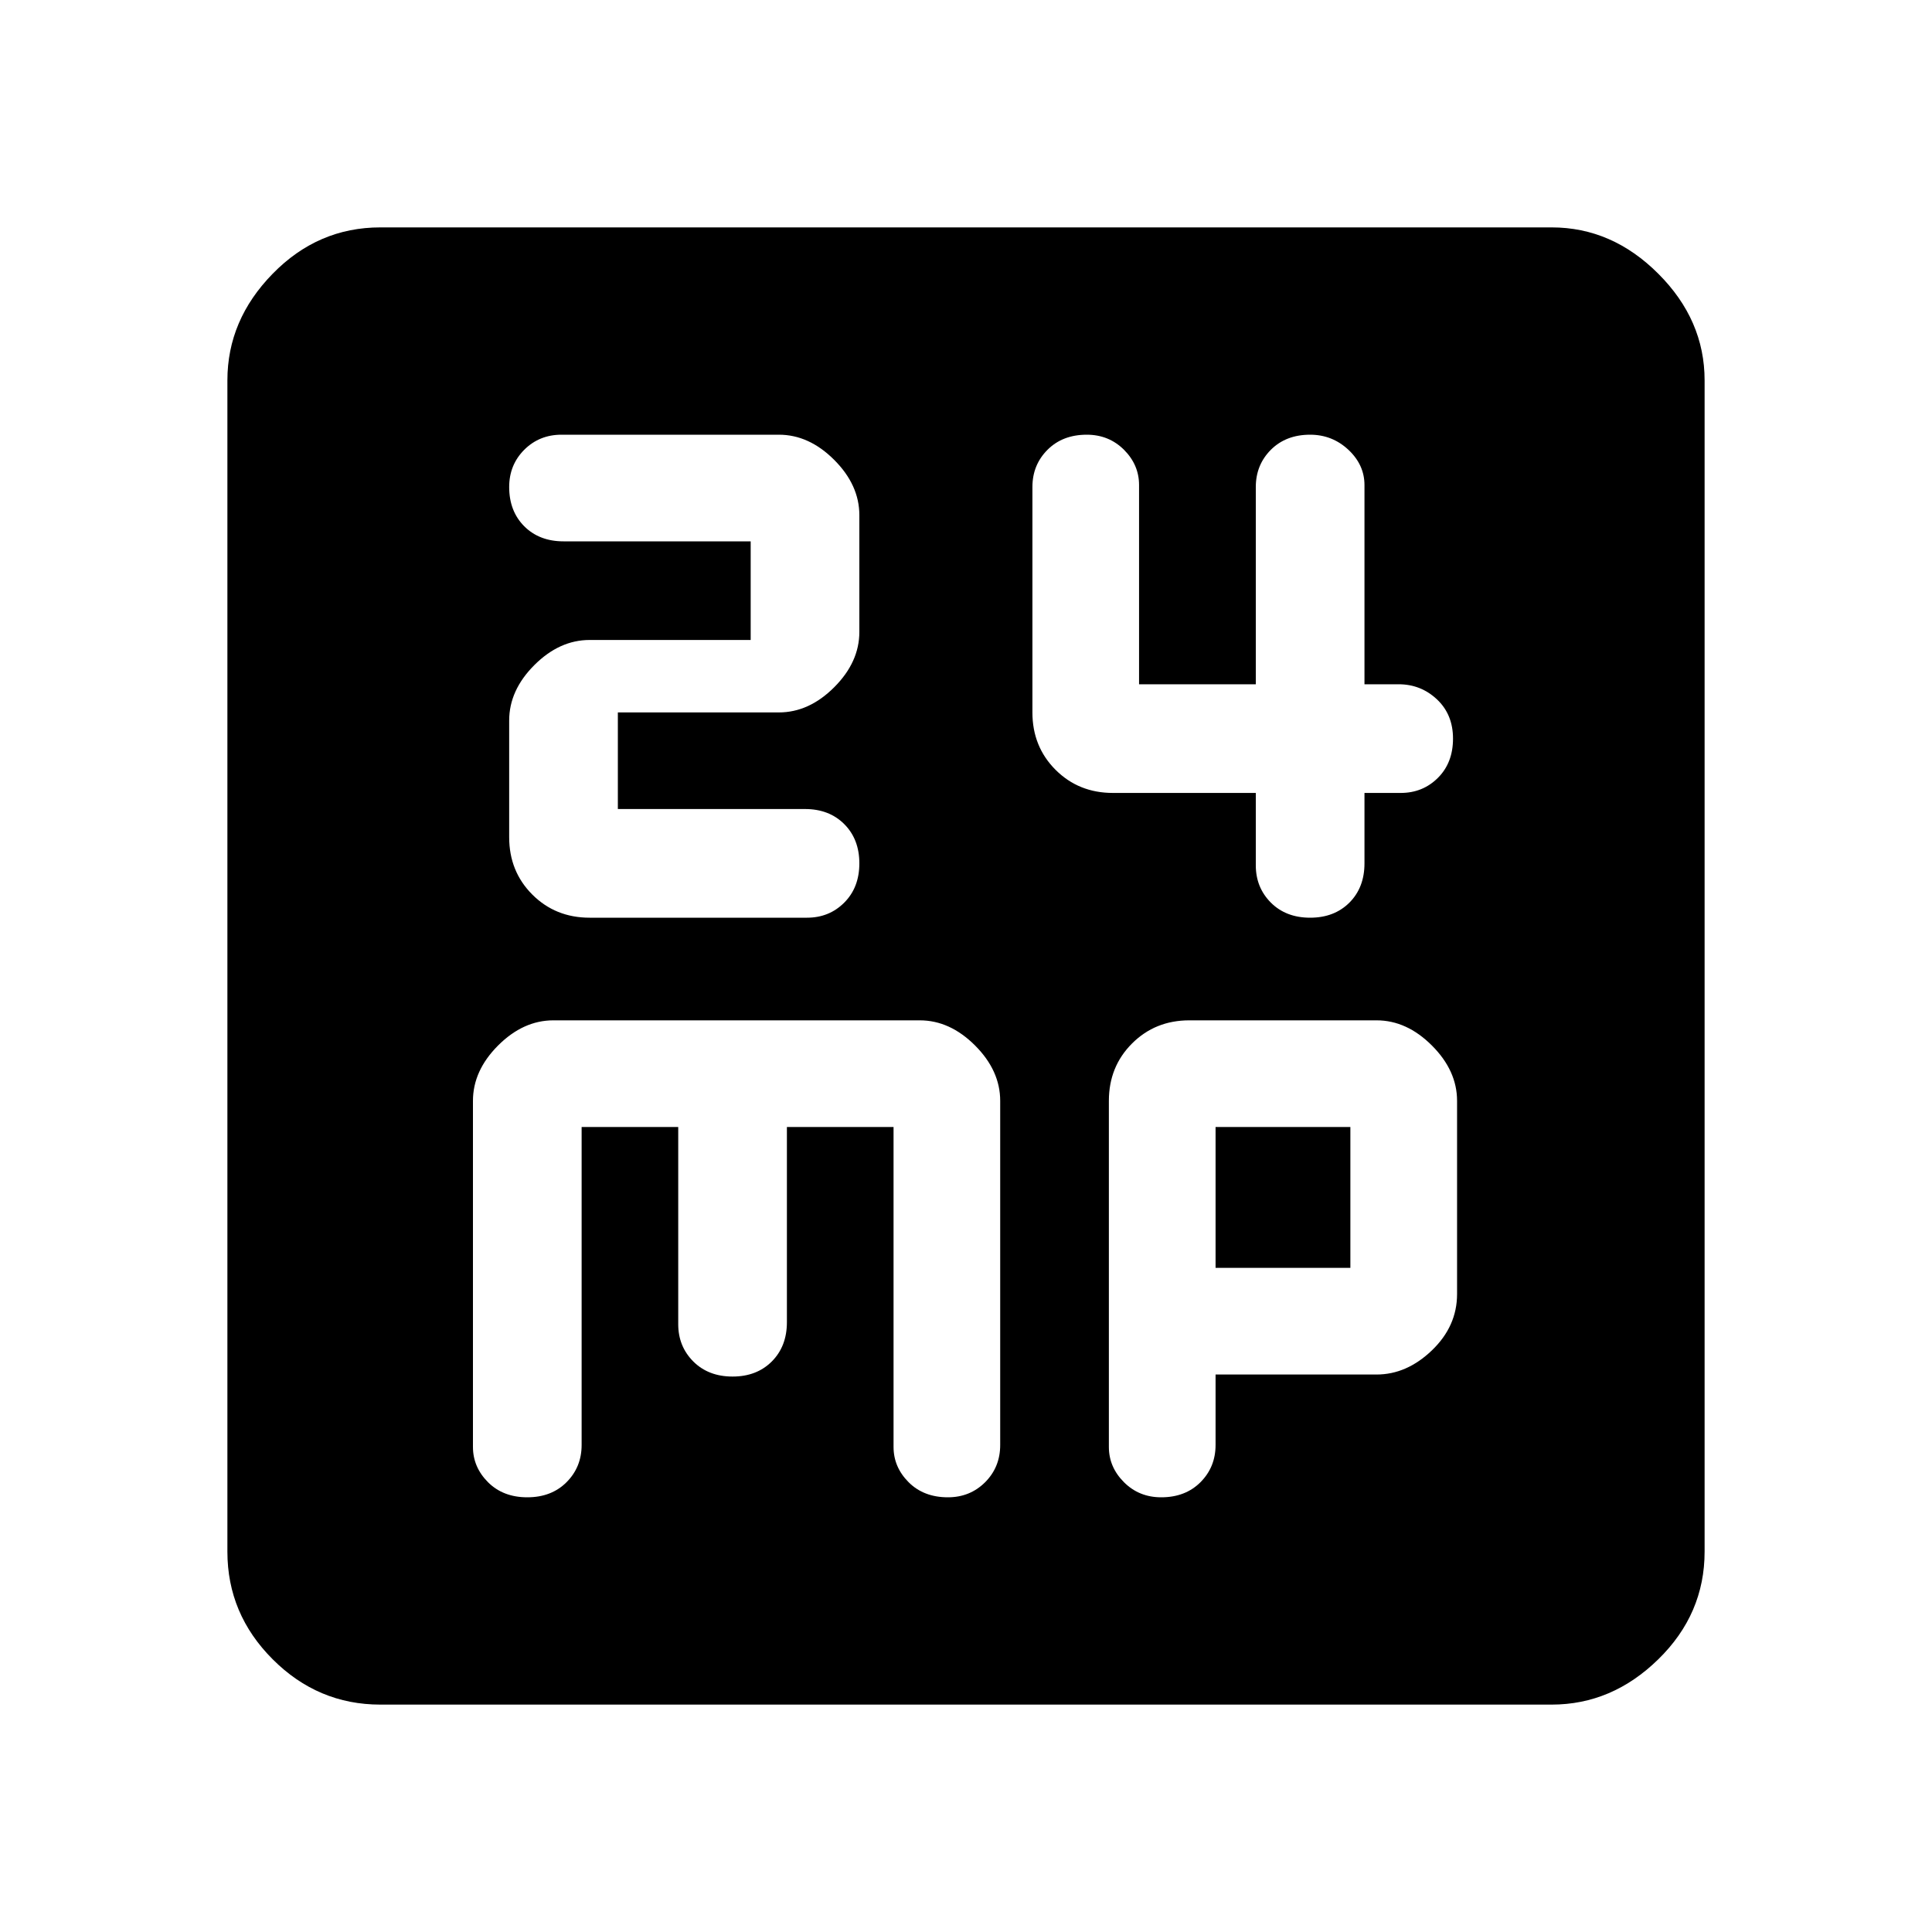 <svg xmlns="http://www.w3.org/2000/svg" height="40" width="40"><path d="M12.208 19h4.5q.459 0 .771-.312.313-.313.313-.813 0-.5-.313-.813-.312-.312-.812-.312h-3.875v-2h3.333q.625 0 1.146-.521.521-.521.521-1.146v-2.416q0-.625-.521-1.146Q16.75 9 16.125 9h-4.5q-.458 0-.771.312-.312.313-.312.771 0 .5.312.813.313.312.813.312h3.875v2.042h-3.334q-.625 0-1.146.521-.52.521-.52 1.146v2.416q0 .709.479 1.188t1.187.479Zm14.917 0q.5 0 .813-.312.312-.313.312-.813v-1.458H29q.458 0 .771-.313.312-.312.312-.812t-.333-.813q-.333-.312-.792-.312h-.708v-4.125q0-.417-.333-.73Q27.583 9 27.125 9q-.5 0-.813.312-.312.313-.312.771v4.084h-2.417v-4.125q0-.417-.312-.73Q22.958 9 22.5 9q-.5 0-.812.312-.313.313-.313.771v4.667q0 .708.479 1.188.479.479 1.188.479H26v1.5q0 .458.312.771.313.312.813.312ZM7.875 35.292q-1.292 0-2.229-.938-.938-.937-.938-2.229V7.875q0-1.25.938-2.208.937-.959 2.229-.959h24.25q1.25 0 2.208.959.959.958.959 2.208v24.25q0 1.292-.959 2.229-.958.938-2.208.938ZM10.917 31q.5 0 .812-.312.313-.313.313-.771v-6.584h2v4.084q0 .458.312.771.313.312.813.312.5 0 .812-.312.313-.313.313-.813v-4.042H18.5v6.625q0 .417.312.73.313.312.813.312.458 0 .771-.312.312-.313.312-.771v-7.125q0-.625-.52-1.146-.521-.521-1.146-.521h-7.584q-.625 0-1.146.521-.52.521-.52 1.146v7.166q0 .417.312.73.313.312.813.312Zm13.125 0q.5 0 .812-.312.313-.313.313-.771v-1.459H28.5q.625 0 1.146-.5.521-.5.521-1.166v-4q0-.625-.521-1.146-.521-.521-1.146-.521h-3.875q-.708 0-1.187.479-.48.479-.48 1.188v7.166q0 .417.313.73.312.312.771.312Zm1.125-7.667h2.791v2.917h-2.791Z"/></svg>